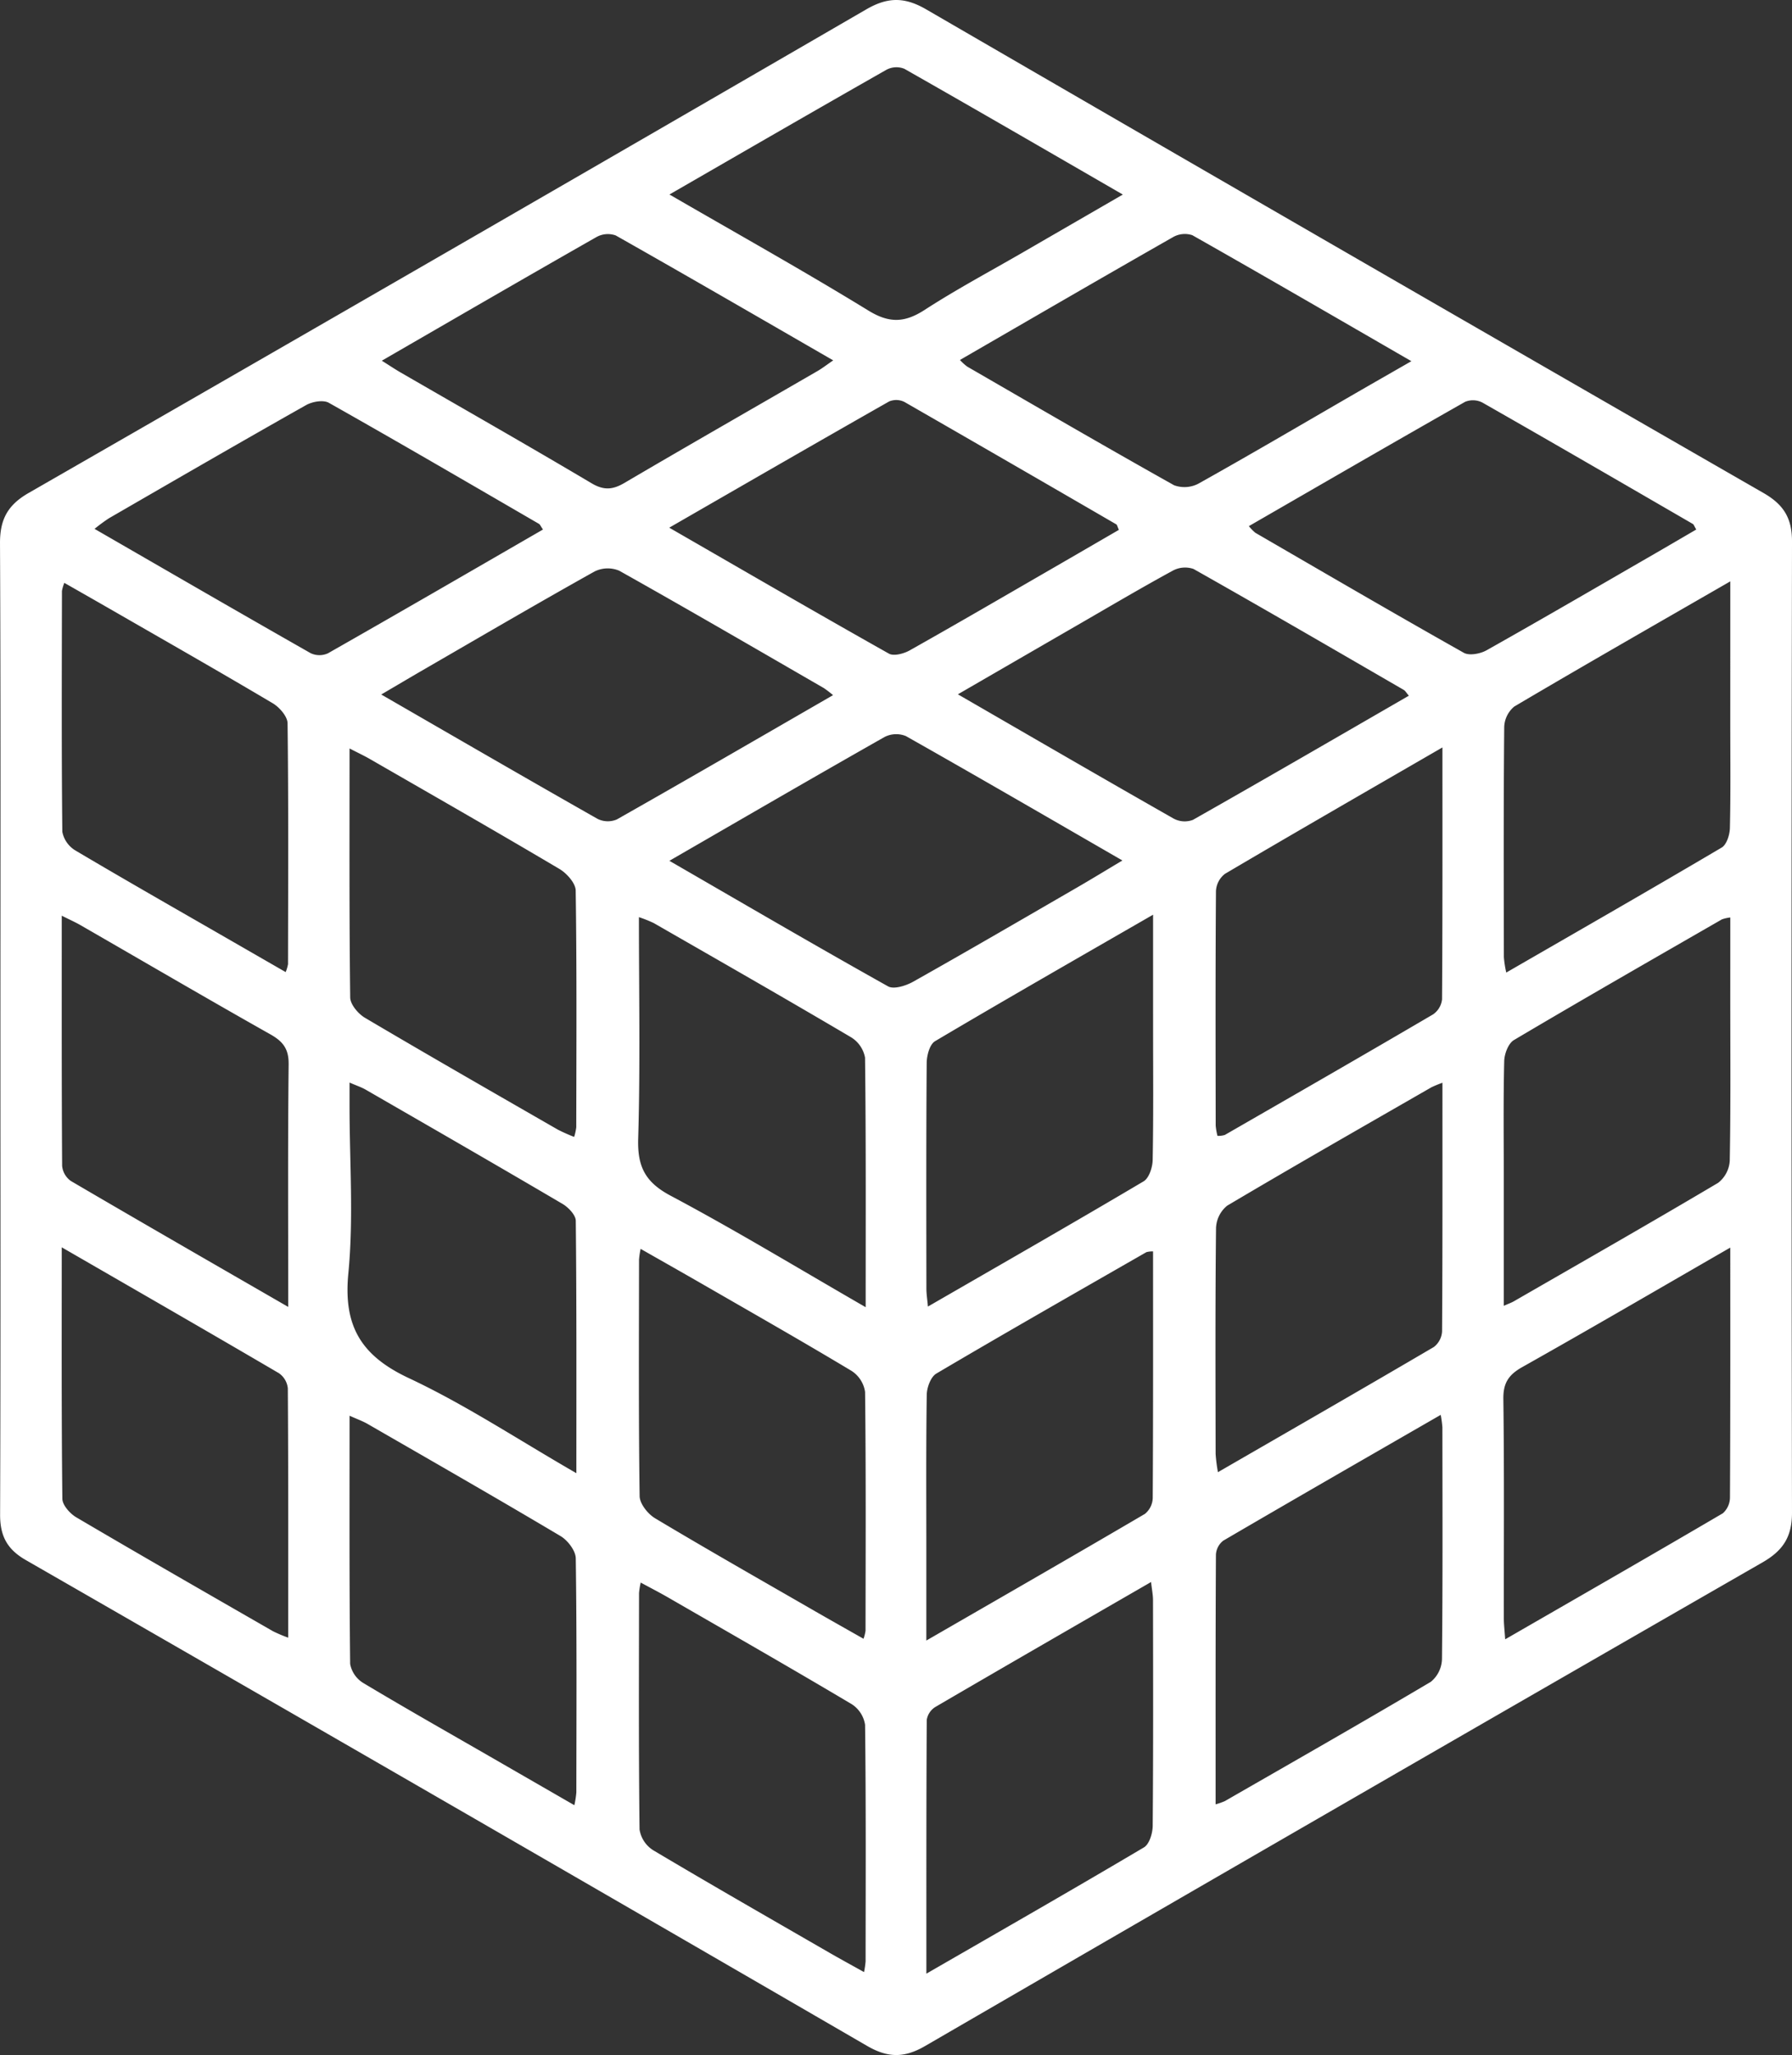 <svg id="Layer_1" data-name="Layer 1" xmlns="http://www.w3.org/2000/svg" viewBox="0 0 309.425 354.729"><rect x="0" y="0" width="309.425" height="354.729" fill="#333333" stroke="none"/><title>rubik kocka</title><path d="M161.858,417.453c0-27.75.064-55.5-.07-83.249-.02-4.106,1.296-6.61,4.934-8.699q72.412-41.588,144.647-83.482c3.717-2.156,6.629-2.154,10.34-.002q72.215,41.889,144.595,83.492c3.438,1.977,4.917,4.311,4.909,8.348q-.155,83.812-.001,167.624c.008,4.165-1.509,6.553-5.092,8.612q-72.383,41.598-144.6,83.486c-3.581,2.077-6.406,2.069-10.012-.023q-72.558-42.083-145.284-83.876c-3.244-1.866-4.433-4.196-4.42-7.857C161.903,473.703,161.858,445.578,161.858,417.453Zm143.771-57.052a18.797,18.797,0,0,0-1.583-1.218c-11.758-6.79-23.493-13.621-35.335-20.262a5.135,5.135,0,0,0-4.262.131c-9.783,5.468-19.458,11.129-29.16,16.74-2.449,1.416-4.883,2.86-7.673,4.497,12.739,7.349,25.016,14.468,37.36,21.471a3.982,3.982,0,0,0,3.325.093C280.649,374.856,292.926,367.731,305.628,360.401Zm21.557-.145c12.854,7.427,25.018,14.492,37.246,21.447a4.025,4.025,0,0,0,3.335.227c12.448-7.05,24.82-14.235,37.288-21.433-.413-.475-.603-.843-.904-1.017-12.072-6.993-24.133-14.007-36.282-20.864a4.476,4.476,0,0,0-3.634.325c-5.466,2.979-10.828,6.151-16.221,9.266C341.237,352.12,334.467,356.043,327.185,360.256Zm-49.816,28.739c12.896,7.453,25.264,14.679,37.761,21.674,1.003.561,3.095-.109,4.342-.81,9.457-5.319,18.833-10.781,28.224-16.217,2.549-1.475,5.062-3.011,7.898-4.703-12.719-7.34-25.01-14.482-37.385-21.473a4.414,4.414,0,0,0-3.675.151C302.279,374.563,290.101,381.642,277.369,388.995Zm.011-115.016c11.767,6.815,23.202,13.197,34.355,20.037,3.629,2.225,6.283,2.1,9.717-.121,5.544-3.587,11.393-6.702,17.114-10.014,5.55-3.213,11.102-6.422,17.1-9.892-12.882-7.441-25.27-14.631-37.723-21.706a3.664,3.664,0,0,0-3.053.144C302.541,259.443,290.25,266.559,277.38,273.979Zm50.159,28.566a8.852,8.852,0,0,0,1.252,1.139c11.885,6.87,23.749,13.776,35.725,20.484a5.19,5.19,0,0,0,4.266-.311c9.04-5.058,17.972-10.31,26.941-15.496,3.11-1.798,6.231-3.579,9.766-5.609-12.936-7.472-25.338-14.679-37.82-21.745a4.092,4.092,0,0,0-3.351.339C352.175,288.263,340.094,295.284,327.538,302.545Zm-50.196,28.947c13.118,7.559,25.477,14.734,37.931,21.741.846.476,2.585.007,3.603-.566,8.358-4.705,16.646-9.536,24.952-14.333,3.733-2.156,7.459-4.324,11.153-6.465-.252-.548-.289-.861-.454-.956q-18.259-10.599-36.564-21.119a3.173,3.173,0,0,0-2.654-.09C302.875,316.767,290.491,323.922,277.342,331.492Zm-49.629-28.824c1.367.859,2.286,1.477,3.242,2.03,10.996,6.358,22.04,12.634,32.961,19.118,2.155,1.28,3.683,1.131,5.723-.068,11.061-6.499,22.201-12.865,33.304-19.292.838-.485,1.608-1.088,2.713-1.844-12.71-7.332-25.091-14.516-37.55-21.563a4.04,4.04,0,0,0-3.331.277C252.549,288.284,240.383,295.348,227.714,302.668Zm149.715,28.557a8.016,8.016,0,0,0,1.106,1.14c11.982,6.948,23.946,13.93,36.013,20.727.951.535,2.852.168,3.938-.444,9.682-5.446,19.281-11.039,28.902-16.594,2.436-1.406,4.861-2.83,7.29-4.245-.343-.571-.414-.859-.592-.962-12.095-7.01-24.186-14.028-36.332-20.95a3.575,3.575,0,0,0-2.982-.133C402.406,316.783,390.105,323.912,377.428,331.225Zm-121.888.586c-.413-.599-.502-.869-.687-.976-12.074-7.005-24.13-14.042-36.288-20.899-.953-.537-2.846-.212-3.919.393-11.394,6.428-22.714,12.988-34.042,19.533a29.962,29.962,0,0,0-2.495,1.835c12.697,7.327,24.98,14.445,37.32,21.46a3.554,3.554,0,0,0,2.977.024C230.75,346.161,243.032,339.036,255.54,331.811Zm16.86,124.168a15.246,15.246,0,0,0-.274,1.83c-.013,13.617-.088,27.234.103,40.848.018,1.31,1.415,3.076,2.656,3.819,8.987,5.38,18.097,10.556,27.174,15.787,2.881,1.66,5.781,3.289,8.831,5.023a7.606,7.606,0,0,0,.347-1.389c.017-13.741.082-27.483-.079-41.223a5.217,5.217,0,0,0-2.333-3.629c-8.448-5.072-17.016-9.945-25.553-14.867C279.745,460.144,276.199,458.143,272.401,455.978ZM410.852,369.425c-13.019,7.533-25.326,14.613-37.556,21.823a4.017,4.017,0,0,0-1.55,2.969c-.099,13.492-.066,26.984-.046,40.477a10.698,10.698,0,0,0,.31,1.783,3.959,3.959,0,0,0,1.263-.158c12.003-6.905,24.008-13.807,35.954-20.81a3.615,3.615,0,0,0,1.557-2.595C410.88,398.698,410.852,384.481,410.852,369.425Zm-49.965,86.991a4.373,4.373,0,0,0-1.145.128c-12.116,6.95-24.253,13.866-36.282,20.964-.958.565-1.63,2.392-1.649,3.644-.139,8.993-.074,17.989-.074,26.985v15.452c12.994-7.498,25.403-14.623,37.744-21.864a3.667,3.667,0,0,0,1.349-2.735C360.913,484.879,360.887,470.769,360.887,456.416Zm10.798,95.449a12.546,12.546,0,0,0,1.586-.553c11.881-6.829,23.788-13.613,35.576-20.597a5.241,5.241,0,0,0,1.924-3.89c.14-13.347.086-26.696.073-40.045a19.574,19.574,0,0,0-.289-2.147c-12.806,7.381-25.2,14.497-37.538,21.71a3.278,3.278,0,0,0-1.277,2.427C371.663,522.978,371.685,537.186,371.685,551.865ZM460.556,340.759c-12.972,7.475-25.187,14.454-37.299,21.608a4.789,4.789,0,0,0-1.736,3.566c-.123,13.232-.083,26.465-.06,39.697a19.324,19.324,0,0,0,.411,2.656c12.663-7.307,24.979-14.361,37.199-21.578.86-.508,1.392-2.217,1.419-3.383.14-5.989.065-11.983.065-17.975C460.556,357.401,460.556,349.452,460.556,340.759Zm-199.63,95.896a9.264,9.264,0,0,0,.366-1.672c.021-13.617.101-27.235-.098-40.848-.019-1.283-1.545-2.986-2.818-3.74-10.839-6.42-21.78-12.669-32.697-18.957-1.013-.584-2.076-1.081-3.535-1.835,0,14.776-.064,28.881.114,42.984.015,1.202,1.378,2.816,2.547,3.507,11.057,6.536,22.204,12.918,33.338,19.323A30.056,30.056,0,0,0,260.926,436.655Zm-49.37,29.347c0-14.431-.083-28.15.072-41.866.03-2.67-.964-3.948-3.161-5.187-10.972-6.187-21.845-12.548-32.76-18.834-.926-.533-1.909-.967-3.259-1.645,0,14.729-.028,28.952.066,43.174a3.603,3.603,0,0,0,1.506,2.616C186.265,451.436,198.573,458.508,211.556,466.002Zm99.707.048c0-14.859.062-28.972-.11-43.083a5.223,5.223,0,0,0-2.456-3.537c-11.28-6.658-22.654-13.158-34.014-19.681a21.449,21.449,0,0,0-2.575-1.027c0,13.013.248,25.626-.126,38.221-.144,4.839,1.204,7.524,5.598,9.86C288.782,452.756,299.641,459.351,311.263,466.049Zm149.293-67.274a6.573,6.573,0,0,0-1.449.328c-11.994,6.906-24.006,13.781-35.912,20.835-.96.569-1.643,2.37-1.674,3.617-.163,6.615-.077,13.237-.077,19.856,0,7.319,0,14.639,0,22.401.886-.394,1.33-.545,1.728-.774,11.78-6.784,23.588-13.523,35.281-20.454a5.215,5.215,0,0,0,2.011-3.818c.172-9.239.091-18.483.091-27.725C460.556,408.346,460.556,403.65,460.556,398.775Zm-99.665-.48c-13.142,7.577-25.456,14.612-37.657,21.841-.916.543-1.424,2.457-1.434,3.739-.103,12.984-.068,25.968-.053,38.953.001.906.149,1.811.263,3.11,12.707-7.333,25.028-14.381,37.239-21.614.944-.559,1.547-2.418,1.571-3.687.144-7.613.072-15.23.072-22.846C360.891,411.583,360.891,405.377,360.891,398.295ZM172.447,455.712c0,14.956-.055,29.179.107,43.4.012,1.098,1.316,2.567,2.406,3.208,11.281,6.639,22.639,13.149,33.987,19.674a25.136,25.136,0,0,0,2.605,1.101c0-14.588.028-28.812-.067-43.035a3.616,3.616,0,0,0-1.529-2.614C197.713,470.27,185.408,463.196,172.447,455.712Zm288.107.049c-12.382,7.136-24.093,13.972-35.91,20.621-2.348,1.321-3.309,2.728-3.273,5.505.166,12.612.068,25.227.082,37.842.001,1.05.131,2.099.235,3.649,12.831-7.397,25.246-14.517,37.589-21.76a3.712,3.712,0,0,0,1.225-2.791C460.579,484.719,460.555,470.61,460.555,455.761ZM260.962,552.014a17.009,17.009,0,0,0,.344-2.192c.017-13.473.09-26.947-.1-40.417-.019-1.32-1.388-3.11-2.628-3.847-11.028-6.557-22.164-12.931-33.281-19.338-.889-.512-1.872-.86-3.151-1.437,0,14.668-.053,28.76.102,42.849a4.885,4.885,0,0,0,2.285,3.297c7.478,4.478,15.066,8.771,22.619,13.124C251.65,546.646,256.148,549.239,260.962,552.014ZM310.981,580.82a16.229,16.229,0,0,0,.269-1.854c.012-13.611.073-27.222-.09-40.83a5.154,5.154,0,0,0-2.33-3.579c-10.505-6.24-21.113-12.308-31.698-18.413-1.468-.847-2.978-1.621-4.716-2.562a13.828,13.828,0,0,0-.287,1.789c-.014,13.61-.076,27.222.088,40.83a5.176,5.176,0,0,0,2.351,3.58c10.068,5.993,20.24,11.811,30.389,17.67C306.852,578.545,308.777,579.59,310.981,580.82Zm10.763.273c13.049-7.528,25.367-14.57,37.573-21.803.932-.552,1.497-2.445,1.508-3.72.108-12.985.072-25.972.053-38.958-.001-.906-.19-1.811-.338-3.124-12.7,7.334-24.995,14.412-37.245,21.568a3.209,3.209,0,0,0-1.485,2.22C321.721,551.607,321.744,565.937,321.744,581.093ZM172.897,341.018a6.787,6.787,0,0,0-.414,1.396c-.022,13.857-.082,27.714.065,41.569a4.819,4.819,0,0,0,2.281,3.241c9.005,5.337,18.105,10.513,27.176,15.738,2.983,1.718,5.966,3.435,9.108,5.244a6.678,6.678,0,0,0,.406-1.378c.022-13.857.092-27.714-.079-41.569-.015-1.187-1.4-2.771-2.568-3.464-9.326-5.532-18.753-10.896-28.151-16.306C178.169,344.021,175.611,342.568,172.897,341.018Zm237.956,86.289a19.923,19.923,0,0,0-1.881.772c-11.786,6.779-23.598,13.514-35.292,20.448a5.222,5.222,0,0,0-1.922,3.873c-.142,12.994-.092,25.99-.07,38.986a27.589,27.589,0,0,0,.402,3.141c12.72-7.345,25.032-14.419,37.277-21.605a3.651,3.651,0,0,0,1.422-2.699C410.88,456.115,410.853,442.006,410.853,427.307ZM261.31,494.703c0-15.103.048-29.336-.102-43.567-.011-.999-1.277-2.322-2.296-2.922-11.291-6.643-22.647-13.177-33.996-19.723-.707-.407-1.5-.665-2.773-1.218v4.094c0,9.621.719,19.313-.207,28.844-.885,9.102,2.201,14.213,10.439,18.078C242.133,482.866,251.212,488.889,261.31,494.703Z" transform="translate(-161.787 -240.406)" fill="#fff"/></svg>